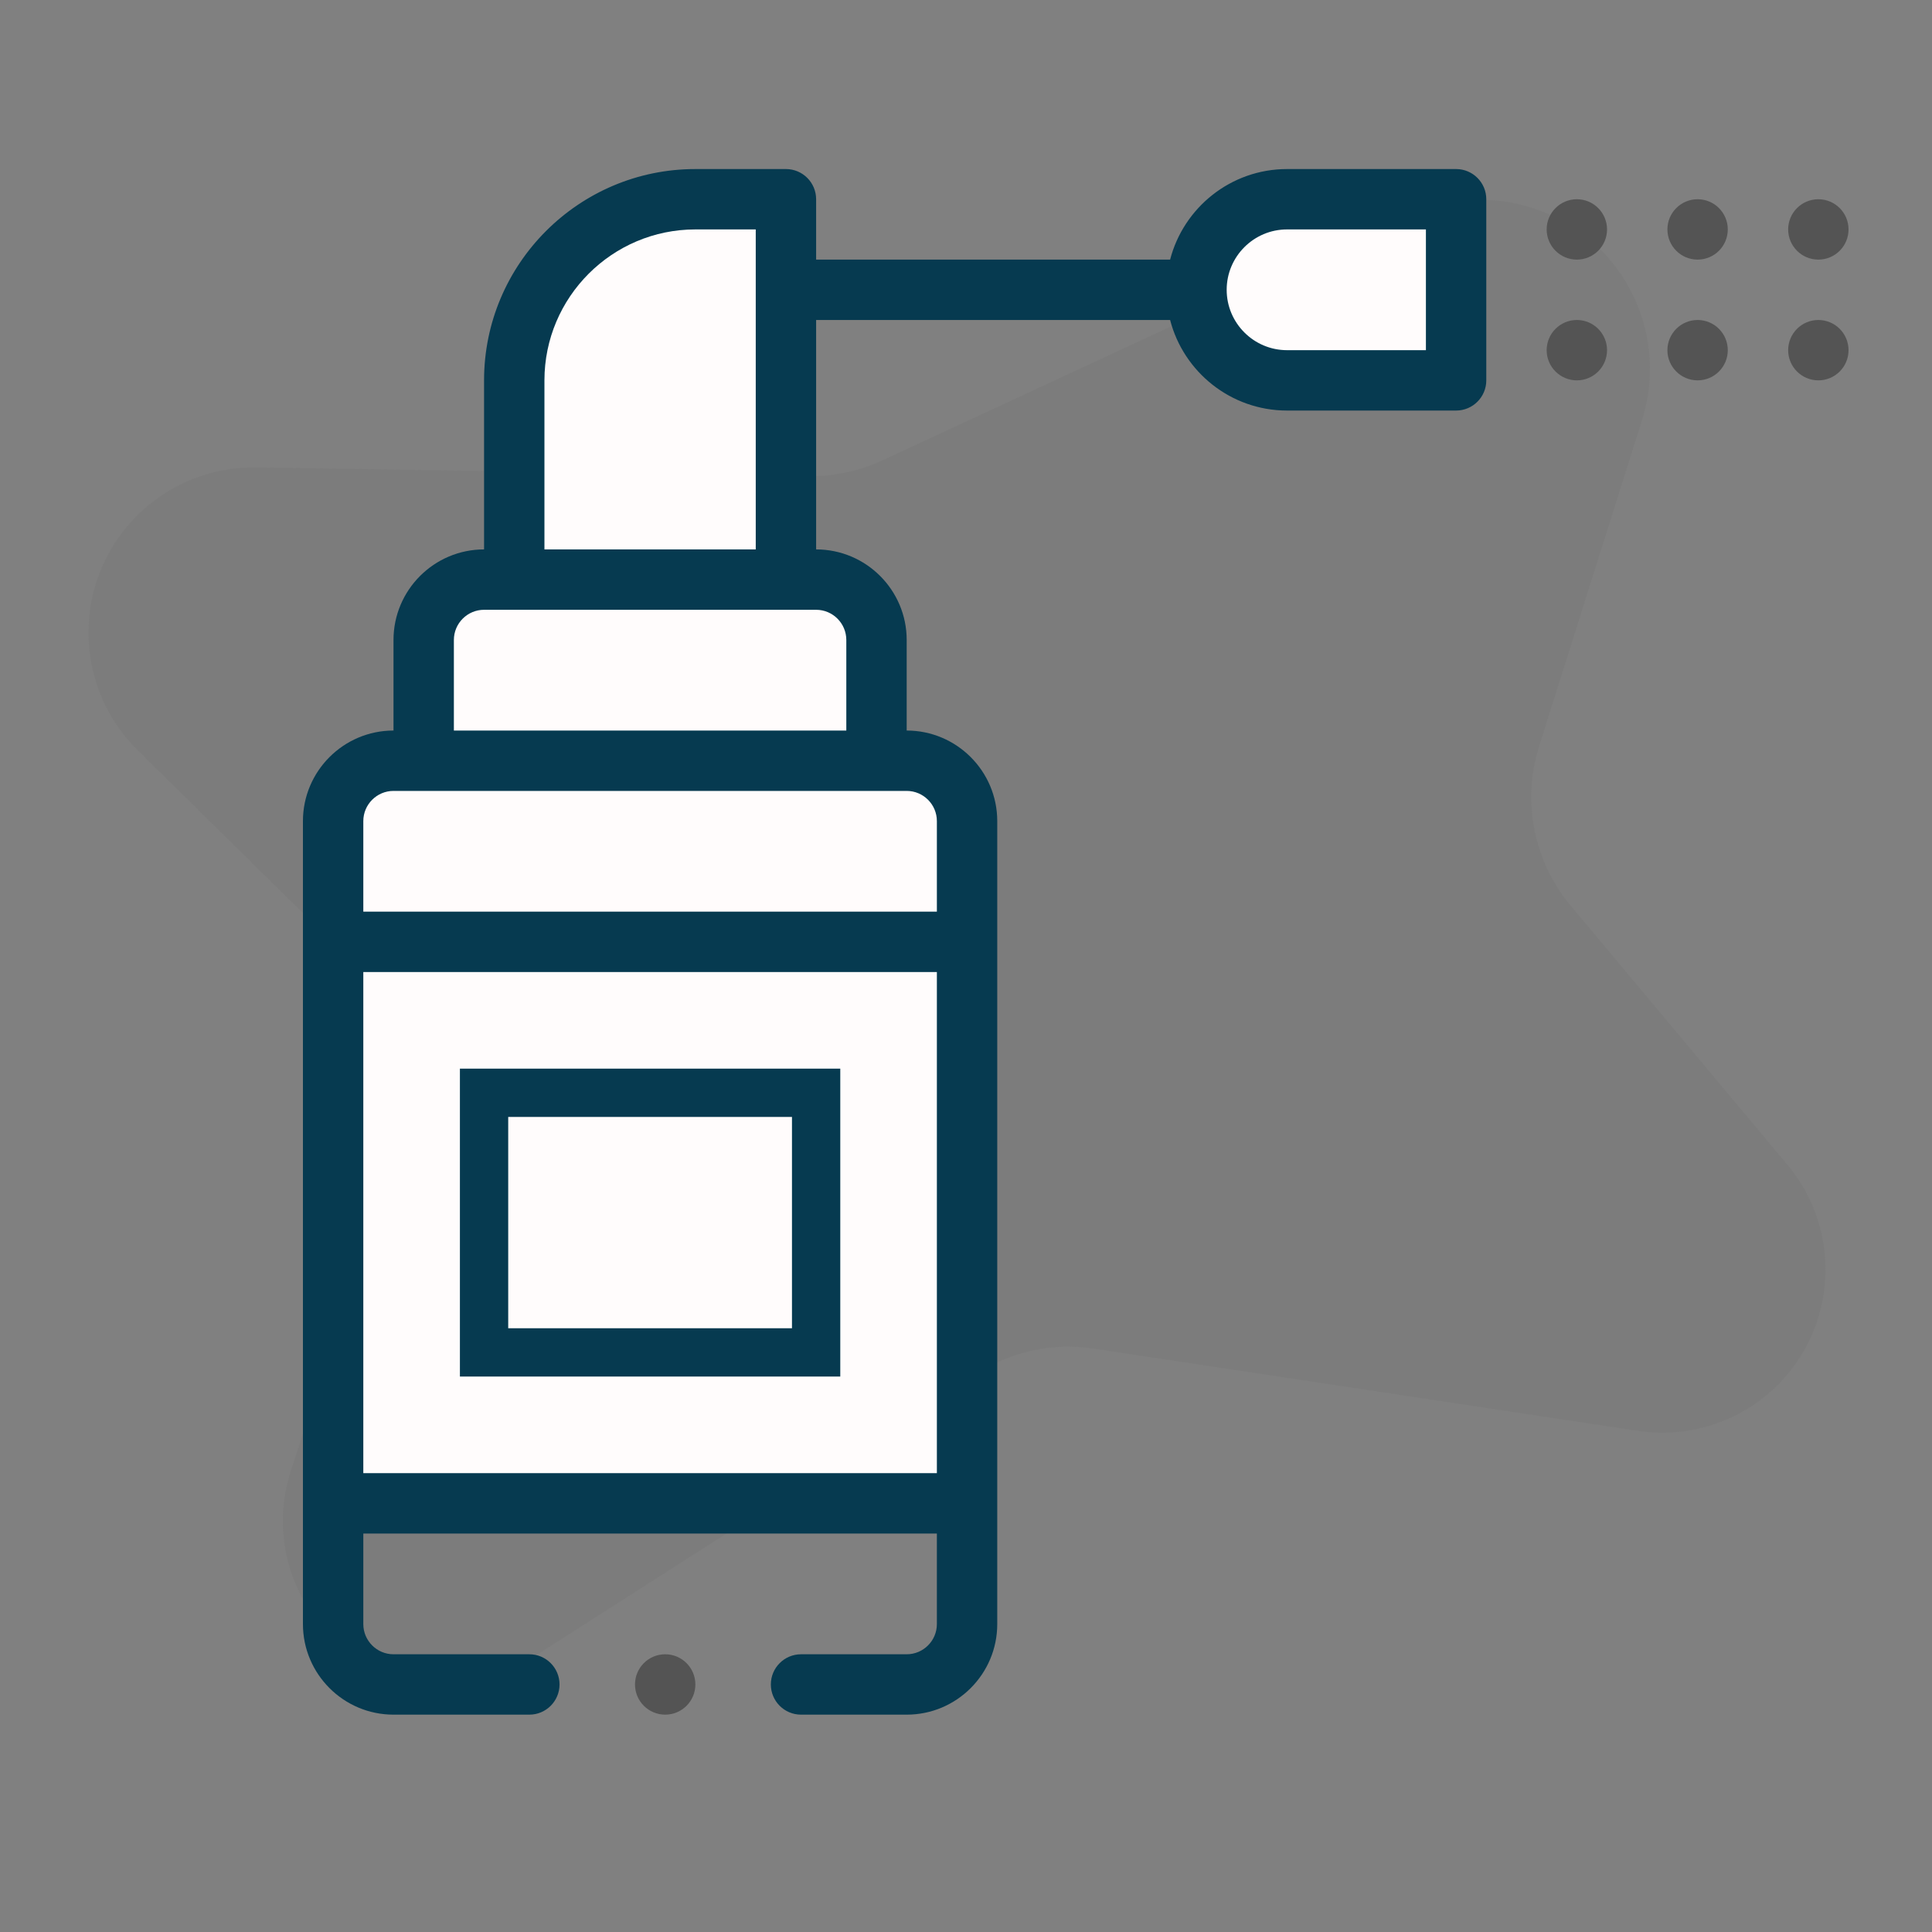 <?xml version="1.0" encoding="UTF-8"?>
<svg width="80px" height="80px" viewBox="0 0 80 80" version="1.1" xmlns="http://www.w3.org/2000/svg" xmlns:xlink="http://www.w3.org/1999/xlink">
    <rect x="0" y="0" width="80" height="80" fill="#808080" stroke="none"/>
    <!-- Generator: Sketch 54.1 (76490) - https://sketchapp.com -->
    <title>pest control</title>
    <desc>Created with Sketch.</desc>
    <g id="web" stroke="none" stroke-width="1" fill="none" fill-rule="evenodd">
        <g id="pest-control" transform="translate(-7, 2)">
            <path d="M22.639,11.81 L44.938,16.916 C45.966,17.151 47.034,17.151 48.062,16.916 L71.526,11.543 C75.294,10.68 79.048,13.036 79.911,16.804 C80.301,18.507 80.04,20.295 79.18,21.815 L72.197,34.15 C71.021,36.229 70.985,38.764 72.103,40.875 L78.654,53.243 C80.4,56.54 79.143,60.628 75.847,62.375 C74.137,63.28 72.12,63.409 70.309,62.729 L48.962,54.708 C47.375,54.112 45.625,54.112 44.038,54.708 L23.577,62.396 C20.105,63.7 16.233,61.943 14.928,58.471 C14.221,56.588 14.395,54.488 15.402,52.747 L22.636,40.241 C23.964,37.944 23.88,35.094 22.419,32.88 L15.402,22.247 C13.321,19.093 14.19,14.85 17.344,12.769 C18.904,11.739 20.817,11.393 22.639,11.81 Z" id="Rectangle-Copy-5" fill="#484848" opacity="0.06" transform="translate(46.5, 38.5) rotate(-12) translate(-46.5, -38.5) "></path>
            <g id="sprays" transform="translate(19.544, 5)" fill-rule="nonzero">
                <g>
                    <path d="M62.75,1.25 C62.06,1.25 61.5,1.81 61.5,2.5 C61.5,3.19 62.06,3.75 62.75,3.75 C63.44,3.75 64,3.19 64,2.5 C64,1.81 63.44,1.25 62.75,1.25 Z" id="Path" fill="#545454"></path>
                    <path d="M62.75,6.25 C62.06,6.25 61.5,6.81 61.5,7.5 C61.5,8.19 62.06,8.75 62.75,8.75 C63.44,8.75 64,8.19 64,7.5 C64,6.81 63.44,6.25 62.75,6.25 Z" id="Path" fill="#545454"></path>
                    <path d="M57.75,3.75 C58.44,3.75 59,3.19 59,2.5 C59,1.81 58.44,1.25 57.75,1.25 C57.06,1.25 56.5,1.81 56.5,2.5 C56.5,3.19 57.06,3.75 57.75,3.75 Z" id="Path" fill="#545454"></path>
                    <path d="M57.75,8.75 C58.44,8.75 59,8.19 59,7.5 C59,6.81 58.44,6.25 57.75,6.25 C57.06,6.25 56.5,6.81 56.5,7.5 C56.5,8.19 57.06,8.75 57.75,8.75 Z" id="Path" fill="#545454"></path>
                    <path d="M52.75,1.25 C52.06,1.25 51.5,1.81 51.5,2.5 C51.5,3.19 52.06,3.75 52.75,3.75 C53.44,3.75 54,3.19 54,2.5 C54,1.81 53.44,1.25 52.75,1.25 Z" id="Path" fill="#545454"></path>
                    <path d="M54,7.5 C54,6.81 53.44,6.25 52.75,6.25 C52.06,6.25 51.5,6.81 51.5,7.5 C51.5,8.19 52.06,8.75 52.75,8.75 C53.44,8.75 54,8.19 54,7.5 Z" id="Path" fill="#545454"></path>
                    <path d="M22.5,35.75 L6.25,35.75 C5.56,35.75 5,36.31 5,37 L5,50.25 C5,50.94 5.56,51.5 6.25,51.5 L22.5,51.5 C23.19,51.5 23.75,50.94 23.75,50.25 L23.75,37 C23.75,36.31 23.19,35.75 22.5,35.75 Z" id="Shape" fill="#545454"></path>
                    <path d="M16.25,62.75 C16.25,63.44 15.69,64 15,64 C14.31,64 13.75,63.44 13.75,62.75 C13.75,62.06 14.31,61.5 15,61.5 C15.69,61.5 16.25,62.06 16.25,62.75 Z" id="Path" fill="#545454"></path>
                    <path d="M3.75,64 L9.375,64 C10.065,64 10.625,63.44 10.625,62.75 C10.625,62.06 10.065,61.5 9.375,61.5 L3.75,61.5 C3.061,61.5 2.5,60.939 2.5,60.25 L2.5,56.5 L26.25,56.5 L26.25,60.25 C26.25,60.939 25.689,61.5 25,61.5 L20.625,61.5 C19.935,61.5 19.375,62.06 19.375,62.75 C19.375,63.44 19.935,64 20.625,64 L25,64 C27.068,64 28.75,62.318 28.75,60.25 L28.75,27 C28.75,24.932 27.068,23.25 25,23.25 L25,19.5 C25,17.432 23.318,15.75 21.25,15.75 L21.25,6.25 L35.908,6.25 C36.465,8.404 38.424,10 40.75,10 L47.75,10 C48.44,10 49,9.44 49,8.75 L49,1.25 C49,0.56 48.44,0 47.75,0 L40.75,0 C38.424,0 36.465,1.596 35.908,3.75 L21.25,3.75 L21.25,1.25 C21.25,0.56 20.69,0 20,0 L16.25,0 C11.425,0 7.5,3.925 7.5,8.75 L7.5,15.75 C5.432,15.75 3.75,17.432 3.75,19.5 L3.75,23.25 C1.682,23.25 0,24.932 0,27 L0,60.25 C0,62.318 1.682,64 3.75,64 Z" id="Shape" fill="#063A50"></path>
                    <path d="M40.75,2.5 L46.5,2.5 L46.5,7.5 L40.75,7.5 C39.372,7.5 38.25,6.378 38.25,5 C38.25,3.622 39.372,2.5 40.75,2.5 Z" id="Path" fill="#FFFCFC"></path>
                    <polygon id="Path" fill="#FFFCFC" points="2.5 54 2.5 33.25 26.25 33.25 26.25 54"></polygon>
                    <path d="M10,8.75 C10,5.304 12.804,2.5 16.25,2.5 L18.75,2.5 L18.75,15.75 L10,15.75 L10,8.75 Z" id="Path" fill="#FFFCFC"></path>
                    <path d="M6.25,19.5 C6.25,18.811 6.811,18.25 7.5,18.25 L21.25,18.25 C21.939,18.25 22.5,18.811 22.5,19.5 L22.5,23.25 L6.25,23.25 L6.25,19.5 Z" id="Path" fill="#FFFCFC"></path>
                    <path d="M3.75,25.75 L25,25.75 C25.689,25.75 26.25,26.311 26.25,27 L26.25,30.75 L2.5,30.75 L2.5,27 C2.5,26.311 3.061,25.75 3.75,25.75 Z" id="Path" fill="#FFFCFC"></path>
                    <polygon id="Path" stroke="#063A50" stroke-width="2" points="21.25 49 7.5 49 7.5 38.25 21.25 38.25"></polygon>
                </g>
            </g>
        </g>
    </g>
</svg>
